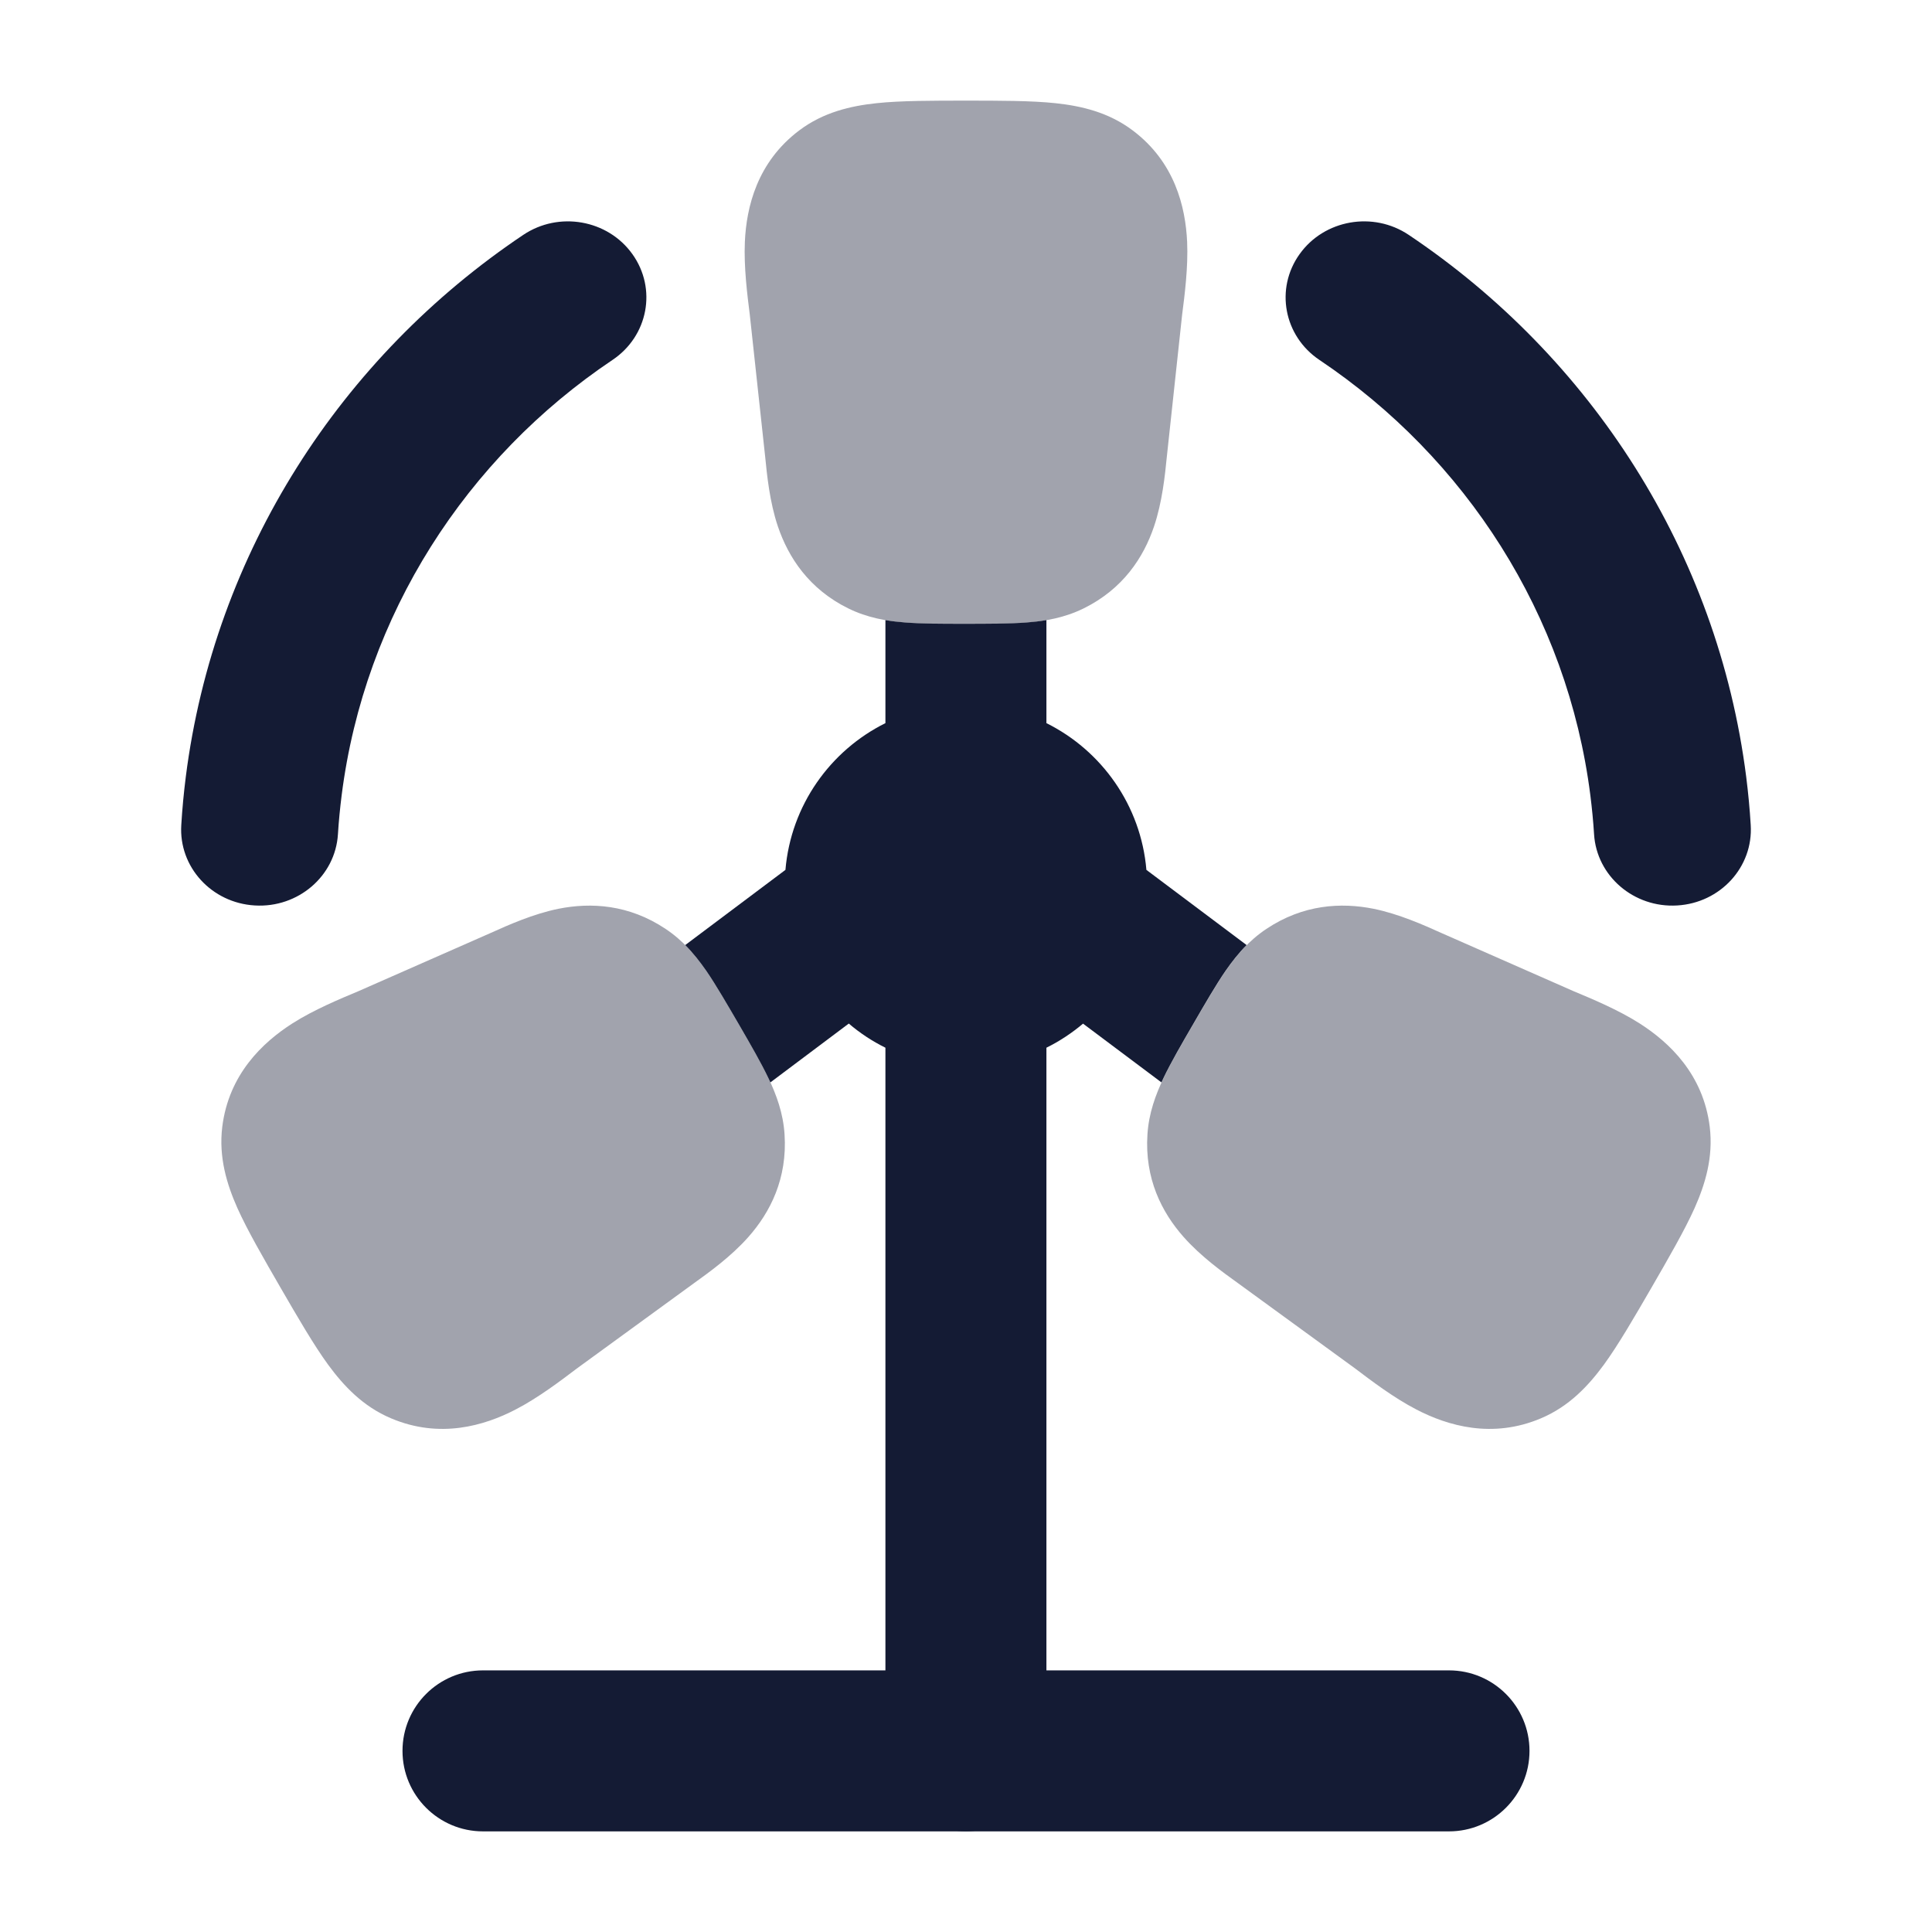 <svg width="24" height="24" viewBox="0 0 24 24" fill="none" xmlns="http://www.w3.org/2000/svg">
<path fill-rule="evenodd" clip-rule="evenodd" d="M7.856 3.157C8.163 3.586 8.052 4.174 7.609 4.471C5.797 5.686 4.529 7.632 4.244 9.88C4.224 10.04 4.208 10.2 4.198 10.363C4.166 10.883 3.703 11.28 3.166 11.248C2.628 11.217 2.219 10.769 2.252 10.248C2.264 10.047 2.283 9.848 2.308 9.65C2.663 6.855 4.24 4.433 6.5 2.918C6.942 2.621 7.55 2.728 7.856 3.157ZM16.144 3.157C16.45 2.728 17.058 2.621 17.5 2.918C19.76 4.433 21.337 6.855 21.692 9.65C21.717 9.848 21.736 10.047 21.748 10.248C21.781 10.769 21.372 11.217 20.834 11.248C20.297 11.28 19.834 10.883 19.802 10.363C19.792 10.2 19.776 10.04 19.756 9.88C19.471 7.632 18.203 5.686 16.39 4.471C15.948 4.174 15.837 3.586 16.144 3.157Z" fill="#141B34"/>
<path fill-rule="evenodd" clip-rule="evenodd" d="M5 21.75C5 21.198 5.448 20.75 6 20.75H18C18.552 20.75 19 21.198 19 21.75C19 22.302 18.552 22.75 18 22.75H6C5.448 22.75 5 22.302 5 21.75Z" fill="#141B34"/>
<path opacity="0.4" d="M12 1.25C12.411 1.25 12.814 1.25 13.113 1.282C13.43 1.316 13.77 1.393 14.072 1.621C14.594 2.014 14.727 2.571 14.747 3.005C14.761 3.318 14.716 3.669 14.685 3.908L14.495 5.672C14.472 5.903 14.438 6.237 14.336 6.539C14.206 6.925 13.95 7.317 13.461 7.558C13.225 7.674 12.986 7.715 12.762 7.733C12.553 7.75 12.25 7.75 11.973 7.75H11.973C11.697 7.75 11.447 7.75 11.238 7.733C11.013 7.715 10.774 7.674 10.538 7.558C10.049 7.317 9.794 6.925 9.663 6.539C9.561 6.237 9.528 5.903 9.505 5.672L9.314 3.908C9.284 3.669 9.239 3.318 9.253 3.005C9.272 2.571 9.406 2.014 9.927 1.621C10.229 1.393 10.569 1.316 10.887 1.282C11.185 1.25 11.588 1.25 12 1.25Z" fill="#141B34"/>
<path opacity="0.4" d="M17.901 11.588L19.548 12.313C19.773 12.407 20.103 12.544 20.369 12.714C20.738 12.95 21.159 13.346 21.239 13.998C21.285 14.377 21.182 14.712 21.051 15.007C20.927 15.284 20.723 15.636 20.515 15.996C20.306 16.357 20.102 16.709 19.923 16.954C19.732 17.214 19.493 17.471 19.142 17.619C18.538 17.875 17.985 17.712 17.596 17.51C17.315 17.365 17.031 17.149 16.837 17.002L15.383 15.943L15.383 15.943C15.192 15.806 14.917 15.608 14.704 15.367C14.431 15.059 14.218 14.64 14.254 14.091C14.271 13.827 14.356 13.598 14.454 13.393C14.545 13.201 14.685 12.96 14.826 12.718C14.966 12.476 15.106 12.234 15.226 12.06C15.356 11.873 15.512 11.685 15.732 11.539C16.189 11.234 16.659 11.209 17.062 11.289C17.377 11.353 17.686 11.491 17.901 11.588Z" fill="#141B34"/>
<path opacity="0.4" d="M8.268 11.539C8.488 11.685 8.644 11.873 8.774 12.06C8.894 12.234 9.047 12.498 9.188 12.741C9.328 12.983 9.455 13.201 9.546 13.393C9.644 13.598 9.729 13.827 9.746 14.091C9.782 14.64 9.569 15.059 9.296 15.367C9.083 15.608 8.808 15.806 8.617 15.943L7.163 17.002L7.163 17.002C6.969 17.149 6.685 17.365 6.404 17.51C6.015 17.712 5.462 17.875 4.858 17.619C4.507 17.471 4.268 17.214 4.077 16.954C3.898 16.709 3.694 16.357 3.485 15.996C3.277 15.636 3.073 15.284 2.949 15.007C2.818 14.712 2.715 14.377 2.761 13.998C2.842 13.346 3.262 12.95 3.631 12.714C3.897 12.544 4.227 12.407 4.452 12.313L4.452 12.313L6.099 11.588C6.314 11.491 6.623 11.353 6.938 11.289C7.341 11.209 7.811 11.234 8.268 11.539Z" fill="#141B34"/>
<path d="M10.999 7.703C11.079 7.717 11.159 7.726 11.237 7.732C11.446 7.749 11.696 7.749 11.973 7.749C12.249 7.749 12.552 7.749 12.761 7.732C12.839 7.726 12.918 7.717 12.999 7.703V8.983C13.685 9.324 14.173 10.005 14.241 10.806L15.486 11.74C15.385 11.841 15.301 11.95 15.225 12.059C15.105 12.233 14.965 12.475 14.825 12.717C14.684 12.959 14.544 13.201 14.453 13.392C14.445 13.41 14.436 13.428 14.428 13.446L13.454 12.716C13.315 12.833 13.163 12.934 12.999 13.015V21.749C12.999 22.301 12.551 22.749 11.999 22.749C11.447 22.749 10.999 22.301 10.999 21.749V13.015C10.835 12.934 10.682 12.833 10.544 12.715L9.57 13.446C9.562 13.428 9.553 13.41 9.545 13.392C9.454 13.201 9.327 12.982 9.187 12.74C9.046 12.498 8.893 12.233 8.773 12.059C8.697 11.95 8.613 11.841 8.512 11.74L9.757 10.806C9.825 10.005 10.313 9.324 10.999 8.983V7.703Z" fill="#141B34"/>
</svg>
